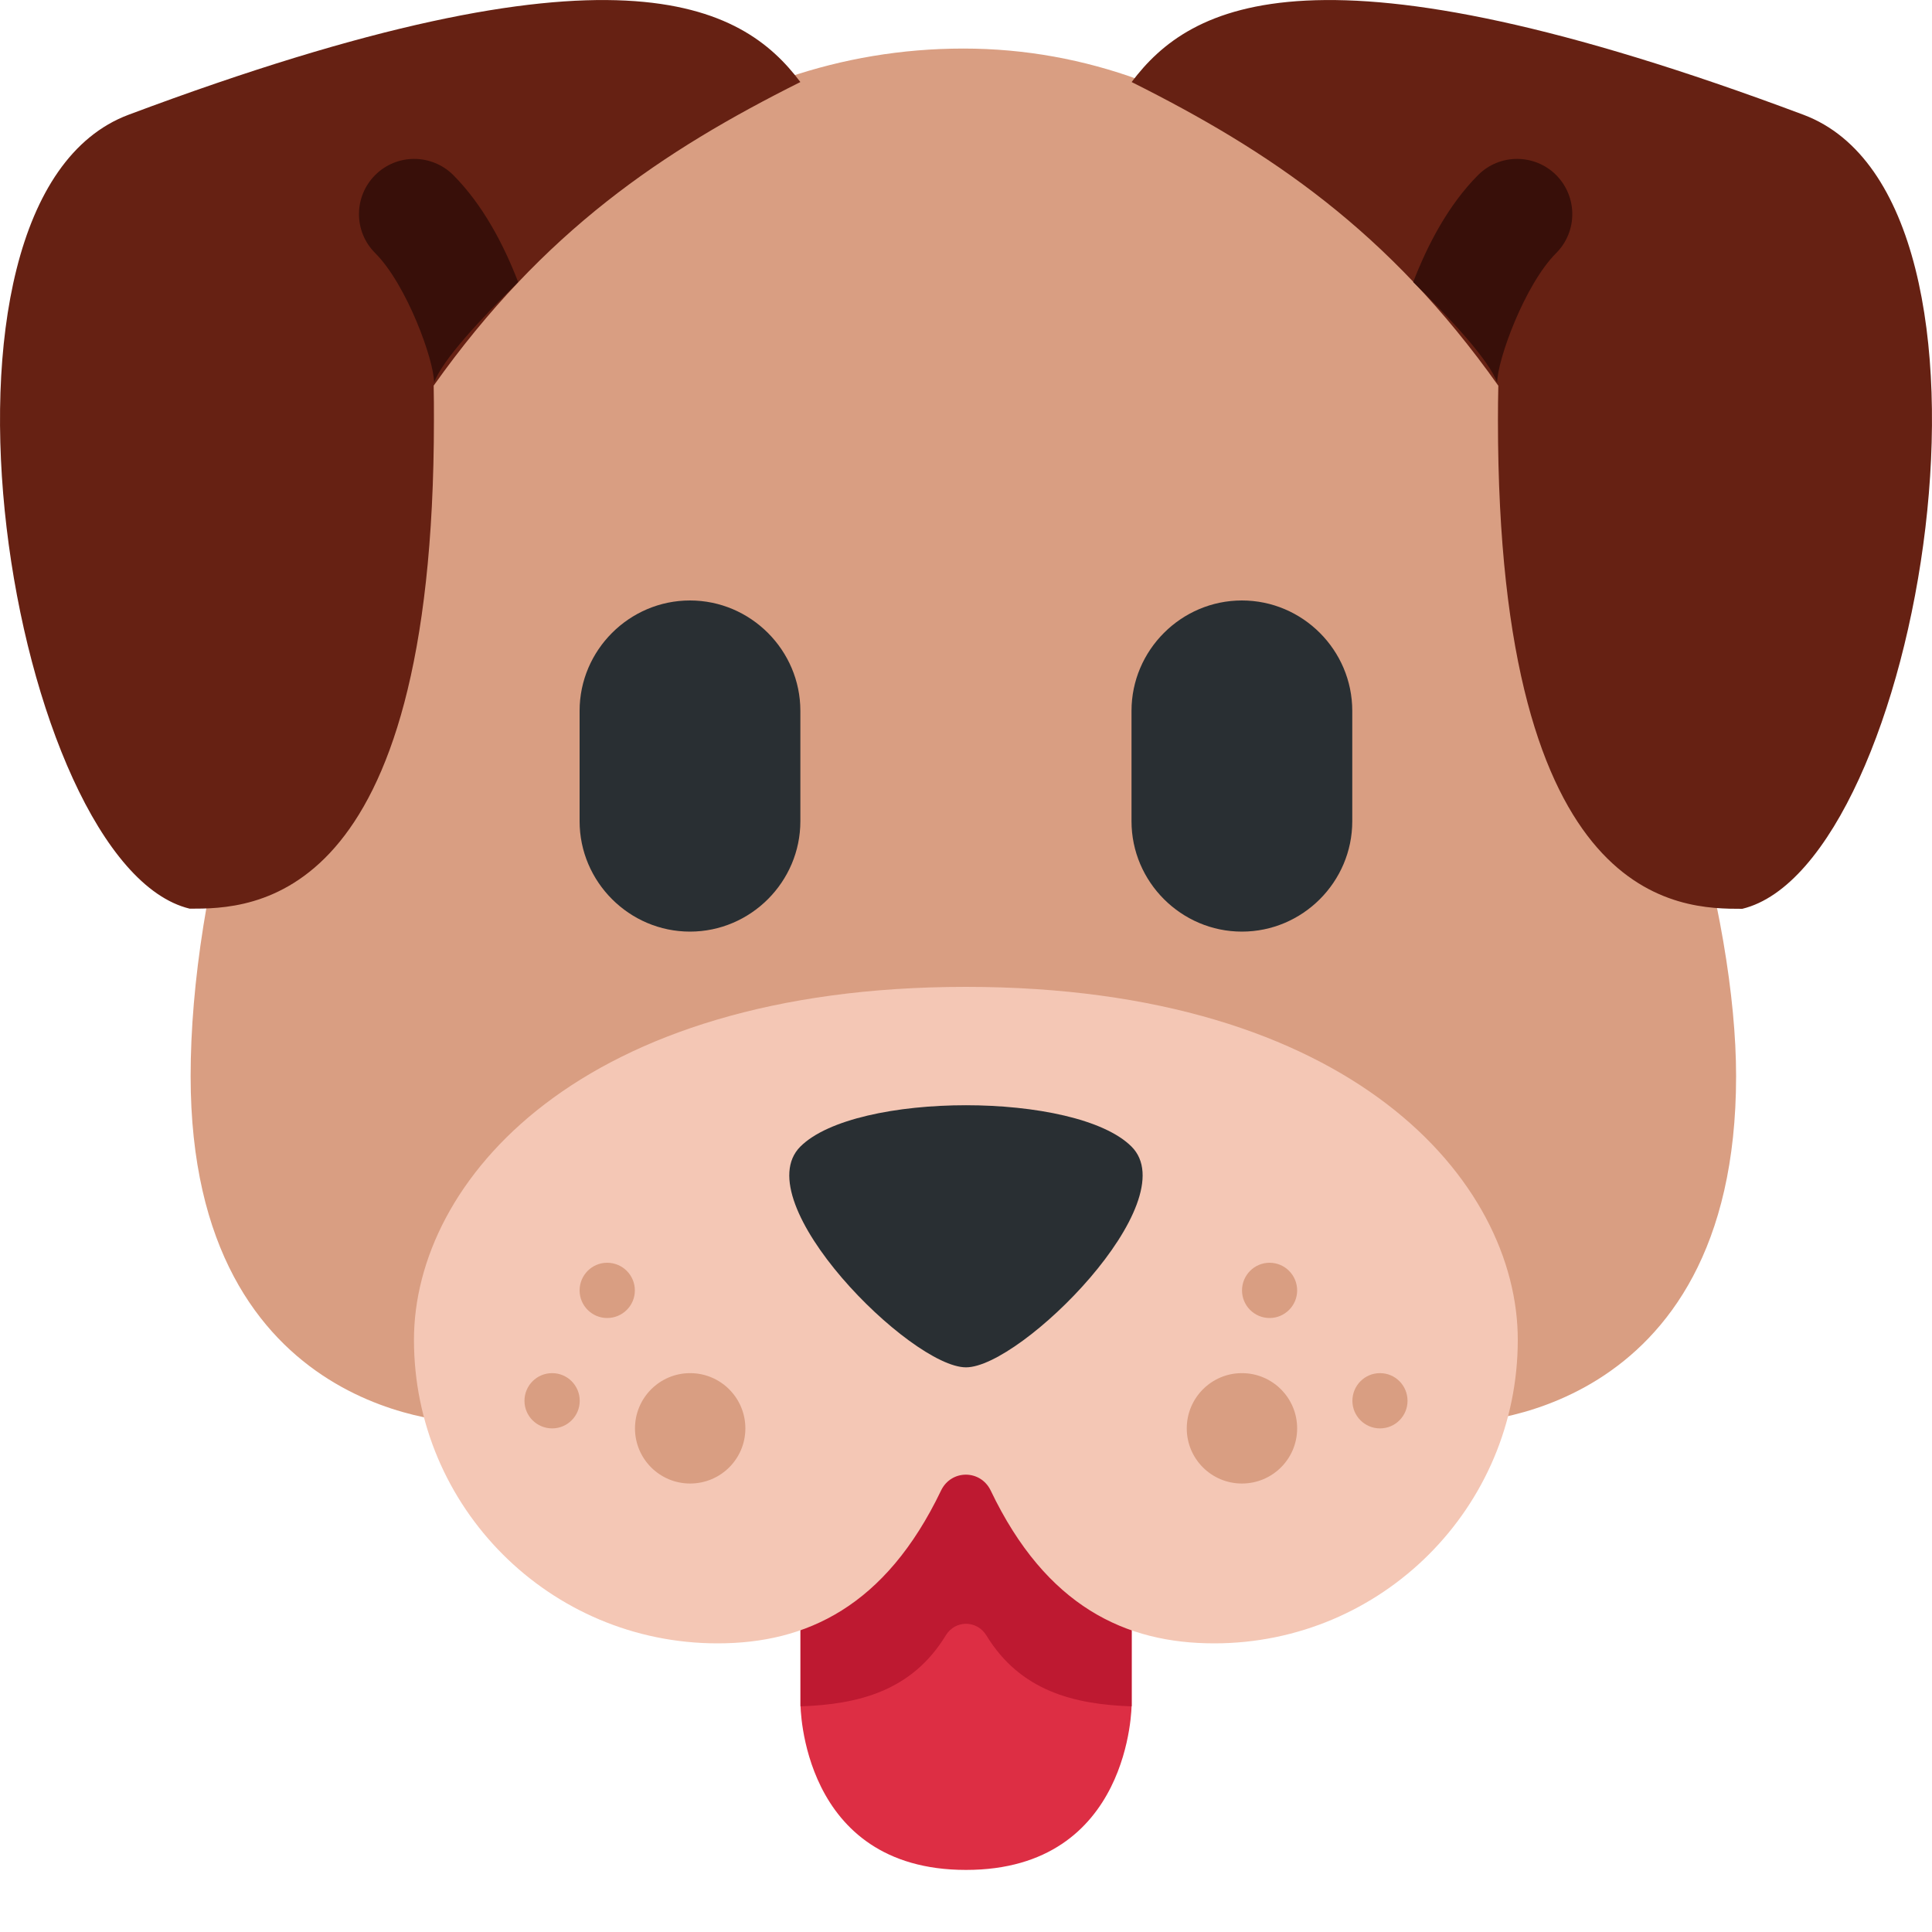 <svg width="15" height="15" viewBox="0 0 15 15" fill="none" xmlns="http://www.w3.org/2000/svg">
<g id="Emoji">
<path id="Vector" d="M6.215 10.661V13.232C6.215 13.232 6.215 14.518 7.5 14.518C8.786 14.518 8.786 13.232 8.786 13.232V10.661H6.215Z" fill="#DD2E44"/>
<path id="Vector_2" d="M6.215 13.232L6.215 13.248C6.661 13.233 7.079 13.131 7.343 12.697C7.416 12.577 7.584 12.577 7.658 12.697C7.922 13.13 8.34 13.233 8.786 13.248V10.661H6.215V13.232Z" fill="#BE1931"/>
<path id="Vector_3" d="M13.479 8.355C13.479 11.045 11.336 11.045 11.336 11.045H3.623C3.623 11.045 1.48 11.045 1.48 8.355C1.48 5.474 3.623 0.377 7.48 0.377C11.336 0.377 13.479 5.903 13.479 8.355Z" fill="#D99E82"/>
<path id="Vector_4" d="M7.499 7.662C4.499 7.662 3.214 9.173 3.214 10.402C3.214 11.704 4.269 12.759 5.571 12.759C6.259 12.759 6.874 12.474 7.306 11.573C7.385 11.408 7.613 11.408 7.692 11.573C8.123 12.474 8.74 12.759 9.427 12.759C10.729 12.759 11.784 11.704 11.784 10.402C11.784 9.173 10.499 7.662 7.499 7.662Z" fill="#F4C7B5"/>
<path id="Vector_5" d="M6.214 8.902C5.786 9.331 7.071 10.616 7.5 10.616C7.928 10.616 9.214 9.331 8.785 8.902C8.357 8.474 6.643 8.474 6.214 8.902ZM5.357 7.233C4.886 7.233 4.5 6.847 4.5 6.376V5.519C4.5 5.048 4.886 4.662 5.357 4.662C5.828 4.662 6.214 5.048 6.214 5.519V6.376C6.214 6.847 5.828 7.233 5.357 7.233ZM9.642 7.233C9.171 7.233 8.785 6.847 8.785 6.376V5.519C8.785 5.048 9.171 4.662 9.642 4.662C10.114 4.662 10.499 5.048 10.499 5.519V6.376C10.499 6.847 10.114 7.233 9.642 7.233Z" fill="#292F33"/>
<path id="Vector_6" d="M6.214 0.637C5.761 0.034 4.792 -0.531 0.998 0.891C-0.777 1.557 0.09 6.721 1.473 7.055C1.947 7.055 3.369 7.055 3.369 3.262C3.369 3.168 3.369 3.081 3.367 2.994C4.222 1.79 5.143 1.173 6.214 0.637ZM14.002 0.891C10.208 -0.531 9.239 0.034 8.786 0.637C9.857 1.173 10.778 1.79 11.633 2.995C11.631 3.081 11.63 3.168 11.63 3.262C11.63 7.056 13.053 7.056 13.527 7.056C14.91 6.721 15.777 1.557 14.002 0.891Z" fill="#662113"/>
<path id="Vector_7" d="M9.857 10.233C9.975 10.233 10.071 10.137 10.071 10.019C10.071 9.9 9.975 9.804 9.857 9.804C9.739 9.804 9.643 9.9 9.643 10.019C9.643 10.137 9.739 10.233 9.857 10.233Z" fill="#D99E82"/>
<path id="Vector_8" d="M4.714 10.233C4.833 10.233 4.929 10.137 4.929 10.019C4.929 9.9 4.833 9.804 4.714 9.804C4.596 9.804 4.5 9.9 4.5 10.019C4.5 10.137 4.596 10.233 4.714 10.233Z" fill="#D99E82"/>
<path id="Vector_9" d="M10.714 11.09C10.833 11.09 10.928 10.994 10.928 10.876C10.928 10.757 10.833 10.661 10.714 10.661C10.596 10.661 10.5 10.757 10.5 10.876C10.5 10.994 10.596 11.09 10.714 11.09Z" fill="#D99E82"/>
<path id="Vector_10" d="M4.287 11.09C4.405 11.09 4.501 10.994 4.501 10.876C4.501 10.757 4.405 10.661 4.287 10.661C4.168 10.661 4.072 10.757 4.072 10.876C4.072 10.994 4.168 11.09 4.287 11.09Z" fill="#D99E82"/>
<path id="Vector_11" d="M9.642 11.518C9.879 11.518 10.071 11.327 10.071 11.09C10.071 10.853 9.879 10.661 9.642 10.661C9.406 10.661 9.214 10.853 9.214 11.09C9.214 11.327 9.406 11.518 9.642 11.518Z" fill="#D99E82"/>
<path id="Vector_12" d="M5.358 11.518C5.595 11.518 5.787 11.327 5.787 11.09C5.787 10.853 5.595 10.661 5.358 10.661C5.122 10.661 4.93 10.853 4.93 11.09C4.93 11.327 5.122 11.518 5.358 11.518Z" fill="#D99E82"/>
<path id="Vector_13" d="M4.023 2.19C3.912 1.902 3.751 1.592 3.519 1.359C3.351 1.192 3.08 1.192 2.913 1.359C2.745 1.527 2.745 1.798 2.913 1.965C3.157 2.209 3.37 2.794 3.37 2.971C3.433 2.797 3.73 2.478 4.023 2.19ZM10.972 2.19C11.083 1.902 11.244 1.592 11.476 1.359C11.643 1.192 11.914 1.192 12.082 1.359C12.249 1.527 12.249 1.798 12.082 1.965C11.838 2.209 11.625 2.794 11.624 2.971C11.562 2.797 11.265 2.478 10.972 2.19Z" fill="#380F09"/>
</g>
</svg>

